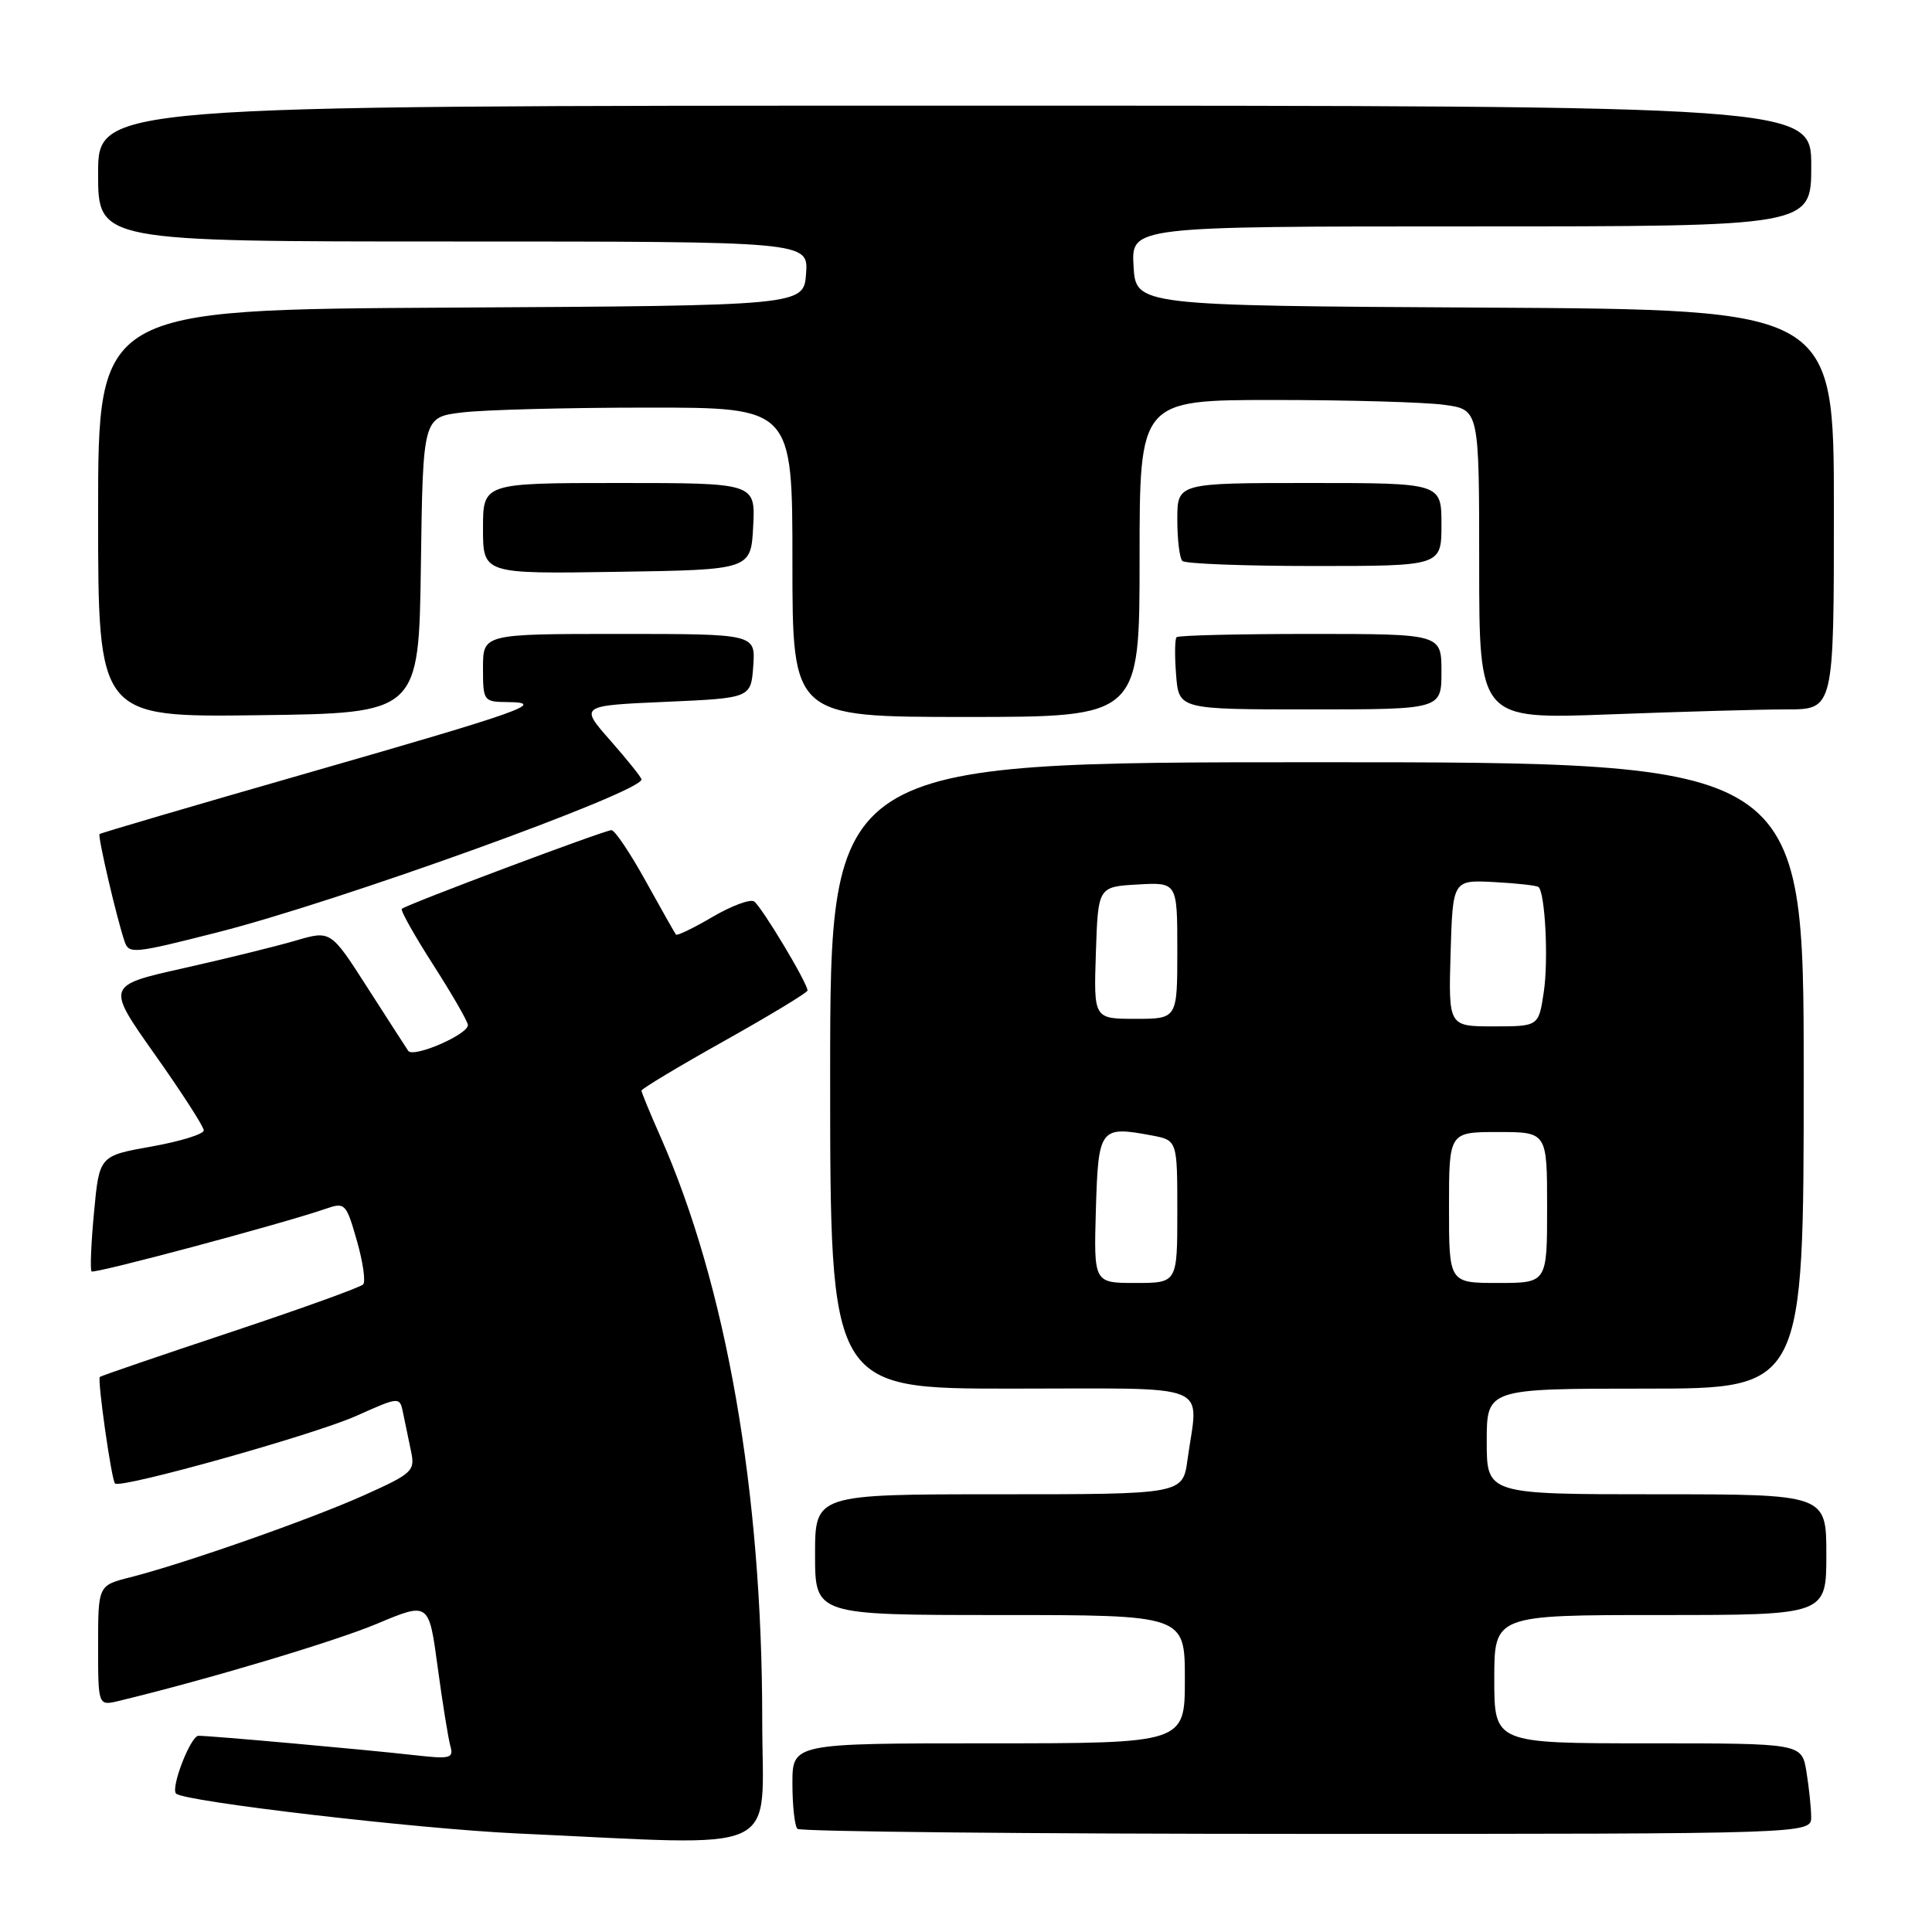 <?xml version="1.0" encoding="UTF-8" standalone="no"?>
<!DOCTYPE svg PUBLIC "-//W3C//DTD SVG 1.1//EN" "http://www.w3.org/Graphics/SVG/1.1/DTD/svg11.dtd" >
<svg xmlns="http://www.w3.org/2000/svg" xmlns:xlink="http://www.w3.org/1999/xlink" version="1.1" viewBox="0 0 256 256">
 <g >
 <path fill="currentColor"
d=" M 101.00 227.96 C 101.00 197.62 96.24 170.35 87.49 150.56 C 86.12 147.47 85.00 144.75 85.00 144.51 C 85.00 144.27 89.95 141.30 96.00 137.91 C 102.05 134.52 107.00 131.52 107.00 131.25 C 107.00 130.25 100.86 120.03 99.91 119.44 C 99.38 119.11 96.89 120.04 94.39 121.51 C 91.89 122.98 89.72 124.02 89.57 123.84 C 89.42 123.65 87.61 120.46 85.56 116.75 C 83.51 113.04 81.47 110.00 81.02 110.00 C 80.11 110.00 53.79 119.88 53.24 120.43 C 53.04 120.63 54.93 123.99 57.44 127.90 C 59.95 131.82 62.00 135.38 62.00 135.83 C 62.00 137.09 54.76 140.22 54.09 139.24 C 53.77 138.76 51.32 134.97 48.66 130.82 C 43.82 123.27 43.82 123.27 39.16 124.64 C 36.60 125.39 29.90 127.04 24.28 128.30 C 14.06 130.59 14.06 130.59 20.53 139.74 C 24.09 144.77 27.00 149.29 27.00 149.78 C 27.00 150.28 23.89 151.24 20.08 151.92 C 13.16 153.15 13.16 153.15 12.46 160.62 C 12.07 164.73 11.93 168.26 12.13 168.47 C 12.49 168.82 37.47 162.14 43.16 160.17 C 45.71 159.28 45.87 159.44 47.28 164.37 C 48.09 167.19 48.47 169.81 48.12 170.19 C 47.78 170.57 39.85 173.43 30.50 176.54 C 21.15 179.65 13.38 182.31 13.23 182.45 C 12.88 182.78 14.77 196.11 15.24 196.57 C 15.97 197.30 41.67 190.10 47.24 187.60 C 52.97 185.04 52.97 185.04 53.42 187.27 C 53.67 188.50 54.14 190.75 54.46 192.28 C 55.02 194.91 54.68 195.23 48.28 198.11 C 41.13 201.32 24.41 207.19 17.25 209.00 C 13.00 210.08 13.00 210.08 13.00 218.06 C 13.00 226.04 13.00 226.04 15.75 225.38 C 27.59 222.52 44.31 217.52 49.99 215.14 C 56.83 212.27 56.83 212.27 57.99 220.88 C 58.63 225.62 59.39 230.33 59.67 231.33 C 60.14 233.00 59.69 233.11 54.84 232.56 C 48.38 231.83 27.98 230.00 26.30 230.00 C 25.26 230.00 22.58 236.91 23.33 237.66 C 24.38 238.72 55.40 242.34 68.50 242.94 C 104.41 244.57 101.00 246.15 101.00 227.96 Z  M 239.99 240.75 C 239.98 239.51 239.70 236.81 239.36 234.75 C 238.74 231.00 238.74 231.00 218.37 231.00 C 198.00 231.00 198.00 231.00 198.00 222.50 C 198.00 214.00 198.00 214.00 220.00 214.00 C 242.00 214.00 242.00 214.00 242.00 206.00 C 242.00 198.00 242.00 198.00 219.50 198.00 C 197.00 198.00 197.00 198.00 197.00 191.00 C 197.00 184.00 197.00 184.00 218.00 184.00 C 239.00 184.00 239.00 184.00 239.00 142.50 C 239.00 101.00 239.00 101.00 174.50 101.00 C 110.00 101.00 110.00 101.00 110.00 142.50 C 110.00 184.00 110.00 184.00 134.00 184.00 C 161.22 184.00 158.78 183.02 157.36 193.36 C 156.73 198.00 156.73 198.00 132.36 198.00 C 108.00 198.00 108.00 198.00 108.00 206.00 C 108.00 214.00 108.00 214.00 132.50 214.00 C 157.00 214.00 157.00 214.00 157.00 222.50 C 157.00 231.00 157.00 231.00 131.00 231.00 C 105.00 231.00 105.00 231.00 105.00 236.33 C 105.00 239.27 105.30 241.97 105.67 242.33 C 106.03 242.70 136.41 243.00 173.17 243.00 C 240.00 243.00 240.00 243.00 239.99 240.75 Z  M 28.82 123.54 C 44.81 119.49 85.00 104.99 85.00 103.28 C 85.00 103.02 83.15 100.71 80.90 98.15 C 76.80 93.50 76.80 93.50 88.15 93.00 C 99.50 92.50 99.50 92.50 99.81 88.25 C 100.11 84.00 100.11 84.00 82.06 84.00 C 64.00 84.00 64.00 84.00 64.00 88.50 C 64.00 92.90 64.07 93.00 67.25 93.03 C 72.54 93.08 69.30 94.23 40.50 102.50 C 25.65 106.76 13.36 110.37 13.19 110.52 C 12.92 110.75 15.46 121.68 16.51 124.75 C 17.08 126.43 17.66 126.38 28.82 123.54 Z  M 55.77 74.89 C 56.04 55.27 56.04 55.27 61.27 54.65 C 64.15 54.30 75.16 54.01 85.75 54.01 C 105.00 54.00 105.00 54.00 105.00 74.50 C 105.00 95.00 105.00 95.00 128.00 95.00 C 151.00 95.00 151.00 95.00 151.00 74.00 C 151.00 53.00 151.00 53.00 168.86 53.00 C 178.68 53.00 188.81 53.29 191.36 53.64 C 196.00 54.27 196.00 54.27 196.00 74.79 C 196.00 95.31 196.00 95.31 213.25 94.66 C 222.74 94.30 233.31 94.00 236.75 94.00 C 243.00 94.00 243.00 94.00 243.00 67.51 C 243.00 41.02 243.00 41.02 196.75 40.76 C 150.50 40.50 150.50 40.50 150.20 35.25 C 149.90 30.00 149.90 30.00 194.95 30.00 C 240.00 30.00 240.00 30.00 240.00 22.00 C 240.00 14.00 240.00 14.00 126.50 14.00 C 13.00 14.00 13.00 14.00 13.00 23.00 C 13.00 32.00 13.00 32.00 60.06 32.00 C 107.11 32.00 107.11 32.00 106.81 36.25 C 106.50 40.50 106.50 40.50 59.75 40.76 C 13.00 41.02 13.00 41.02 13.00 68.03 C 13.00 95.04 13.00 95.04 34.25 94.77 C 55.50 94.50 55.50 94.50 55.77 74.89 Z  M 191.00 89.00 C 191.00 84.00 191.00 84.00 173.67 84.00 C 164.13 84.00 156.14 84.19 155.90 84.43 C 155.67 84.67 155.64 86.92 155.84 89.43 C 156.20 94.00 156.20 94.00 173.60 94.00 C 191.00 94.00 191.00 94.00 191.00 89.00 Z  M 99.80 69.75 C 100.10 64.00 100.10 64.00 82.05 64.00 C 64.00 64.00 64.00 64.00 64.00 70.02 C 64.00 76.05 64.00 76.05 81.75 75.77 C 99.50 75.50 99.50 75.50 99.80 69.75 Z  M 191.00 69.50 C 191.00 64.00 191.00 64.00 173.50 64.00 C 156.00 64.00 156.00 64.00 156.00 68.83 C 156.00 71.49 156.30 73.97 156.67 74.33 C 157.03 74.70 164.91 75.00 174.17 75.00 C 191.00 75.00 191.00 75.00 191.00 69.50 Z  M 145.21 160.26 C 145.53 149.46 145.75 149.17 152.60 150.45 C 156.00 151.09 156.00 151.09 156.00 160.55 C 156.00 170.00 156.00 170.00 150.46 170.00 C 144.93 170.00 144.93 170.00 145.21 160.26 Z  M 192.00 160.00 C 192.00 150.00 192.00 150.00 198.50 150.00 C 205.00 150.00 205.00 150.00 205.00 160.00 C 205.00 170.00 205.00 170.00 198.50 170.00 C 192.00 170.00 192.00 170.00 192.00 160.00 Z  M 192.21 126.29 C 192.50 116.59 192.50 116.59 198.00 116.88 C 201.03 117.04 203.67 117.34 203.87 117.54 C 204.75 118.41 205.19 127.26 204.56 131.44 C 203.88 136.00 203.88 136.00 197.90 136.00 C 191.93 136.00 191.93 136.00 192.21 126.29 Z  M 145.21 126.25 C 145.50 117.50 145.50 117.50 150.75 117.20 C 156.00 116.90 156.00 116.90 156.00 125.95 C 156.00 135.00 156.00 135.00 150.46 135.00 C 144.92 135.00 144.92 135.00 145.21 126.25 Z "/>
</g>
</svg>